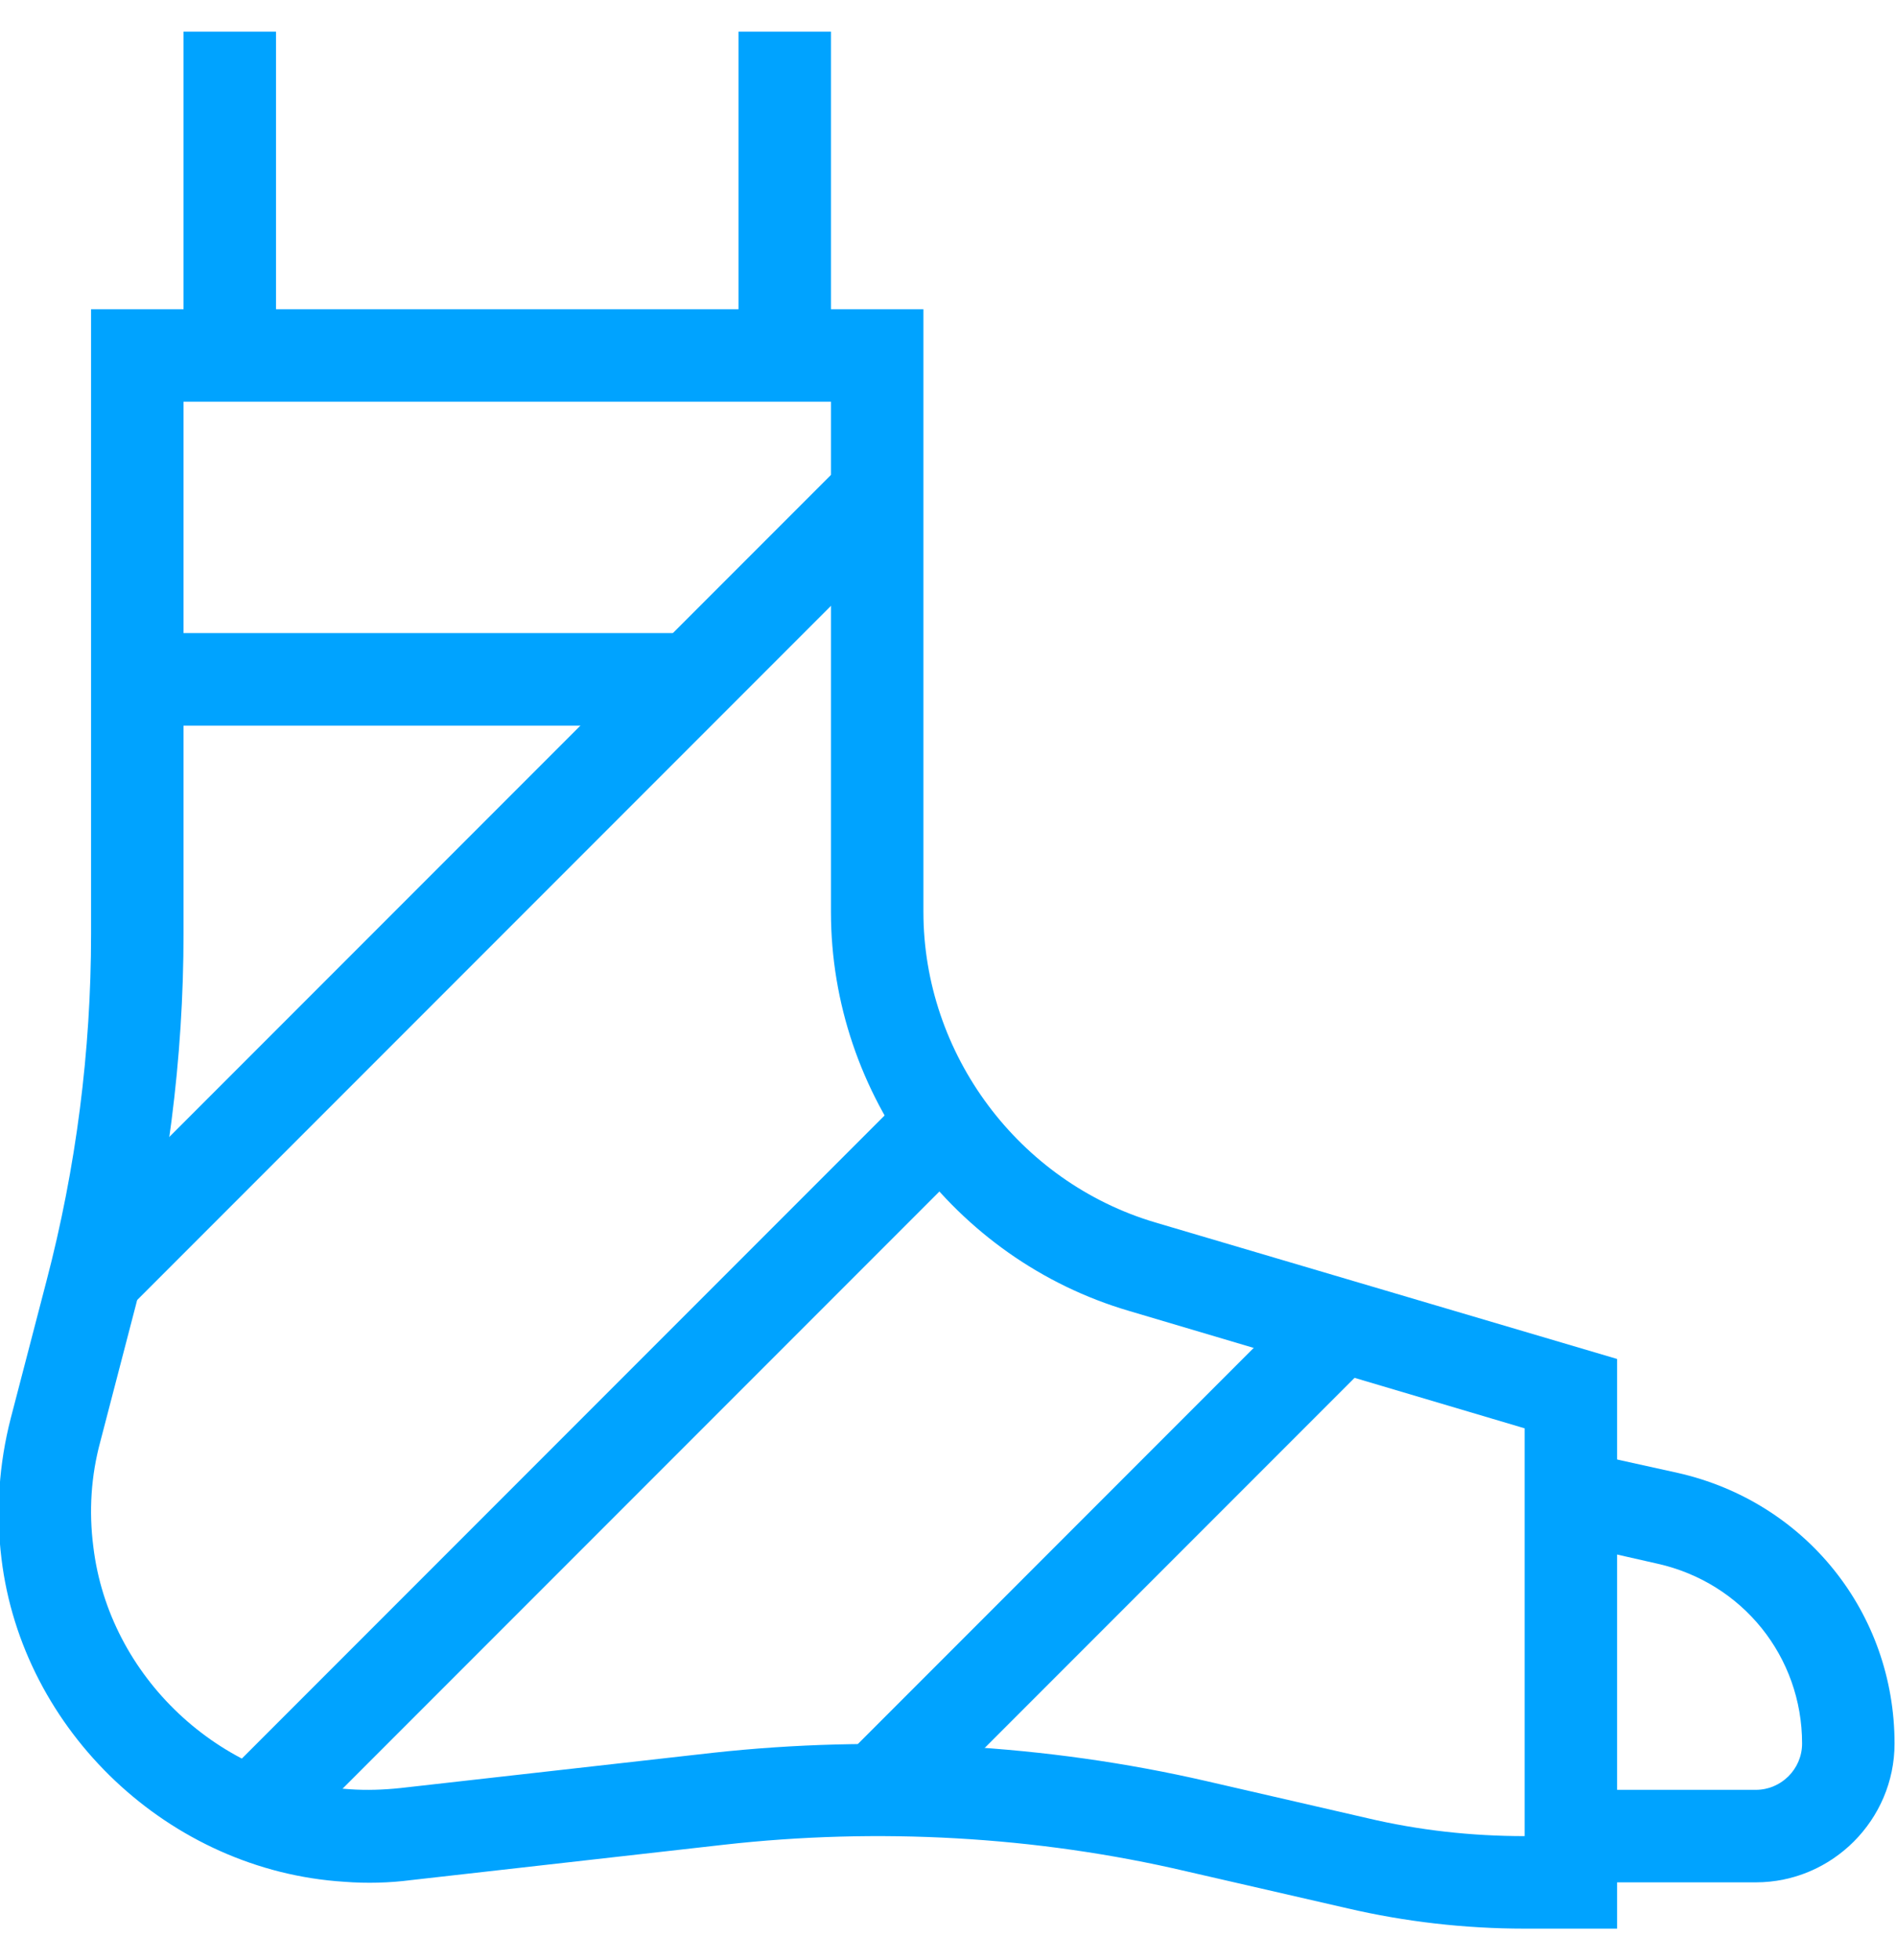 <svg width="30" height="31" viewBox="0 0 30 31" fill="none" xmlns="http://www.w3.org/2000/svg">
<g clip-path="url(#clip0_647_27218)">
<path d="M24.124 30.5H25.587V21.491L18.279 19.332C16.12 18.692 14.611 16.671 14.611 14.421V4.89H1.441V14.768C1.441 16.625 1.203 18.473 0.736 20.256L0.169 22.433C-0.014 23.146 -0.069 23.896 0.023 24.646C0.352 27.381 2.684 29.585 5.447 29.759C5.803 29.787 6.16 29.777 6.508 29.732L11.447 29.174C13.88 28.899 16.395 29.037 18.773 29.594L21.325 30.18C22.23 30.39 23.172 30.5 24.124 30.5ZM24.124 29.037C23.282 29.037 22.45 28.945 21.636 28.753L19.093 28.168C16.55 27.582 13.861 27.436 11.273 27.72L6.334 28.277C6.069 28.305 5.803 28.314 5.538 28.296C3.471 28.158 1.724 26.512 1.477 24.463C1.404 23.896 1.441 23.338 1.587 22.799L2.154 20.622C2.648 18.72 2.904 16.744 2.904 14.759V6.353H13.148V14.421C13.148 17.32 15.087 19.918 17.867 20.732L24.124 22.588V29.037Z" fill="#00A3FF"/>
<path d="M24.855 29.768H27.782C28.989 29.768 29.977 28.78 29.977 27.573C29.977 25.506 28.569 23.75 26.547 23.293L25.011 22.954L24.691 24.381L26.227 24.729C27.572 25.03 28.514 26.201 28.514 27.573C28.514 27.976 28.184 28.305 27.782 28.305H24.855V29.768Z" fill="#00A3FF"/>
<path d="M13.148 0.5H11.685V5.622H13.148V0.5Z" fill="#00A3FF"/>
<path d="M4.367 0.5H2.904V5.622H4.367V0.5Z" fill="#00A3FF"/>
<path d="M13.36 7.299L0.988 19.671L2.023 20.706L14.395 8.334L13.36 7.299Z" fill="#00A3FF"/>
<path d="M14.4 17.237L3.464 28.173L4.499 29.208L15.435 18.272L14.4 17.237Z" fill="#00A3FF"/>
<path d="M20.706 20.447L13.366 27.788L14.401 28.822L21.741 21.482L20.706 20.447Z" fill="#00A3FF"/>
<path d="M10.953 10.012H2.172V11.476H10.953V10.012Z" fill="#00A3FF"/>
</g>
<defs>
<clipPath id="clip0_647_27218">
<rect width="30" height="30" fill="white" transform="matrix(-1 0 0 1 30 0.5)"/>
</clipPath>
</defs>
</svg>

